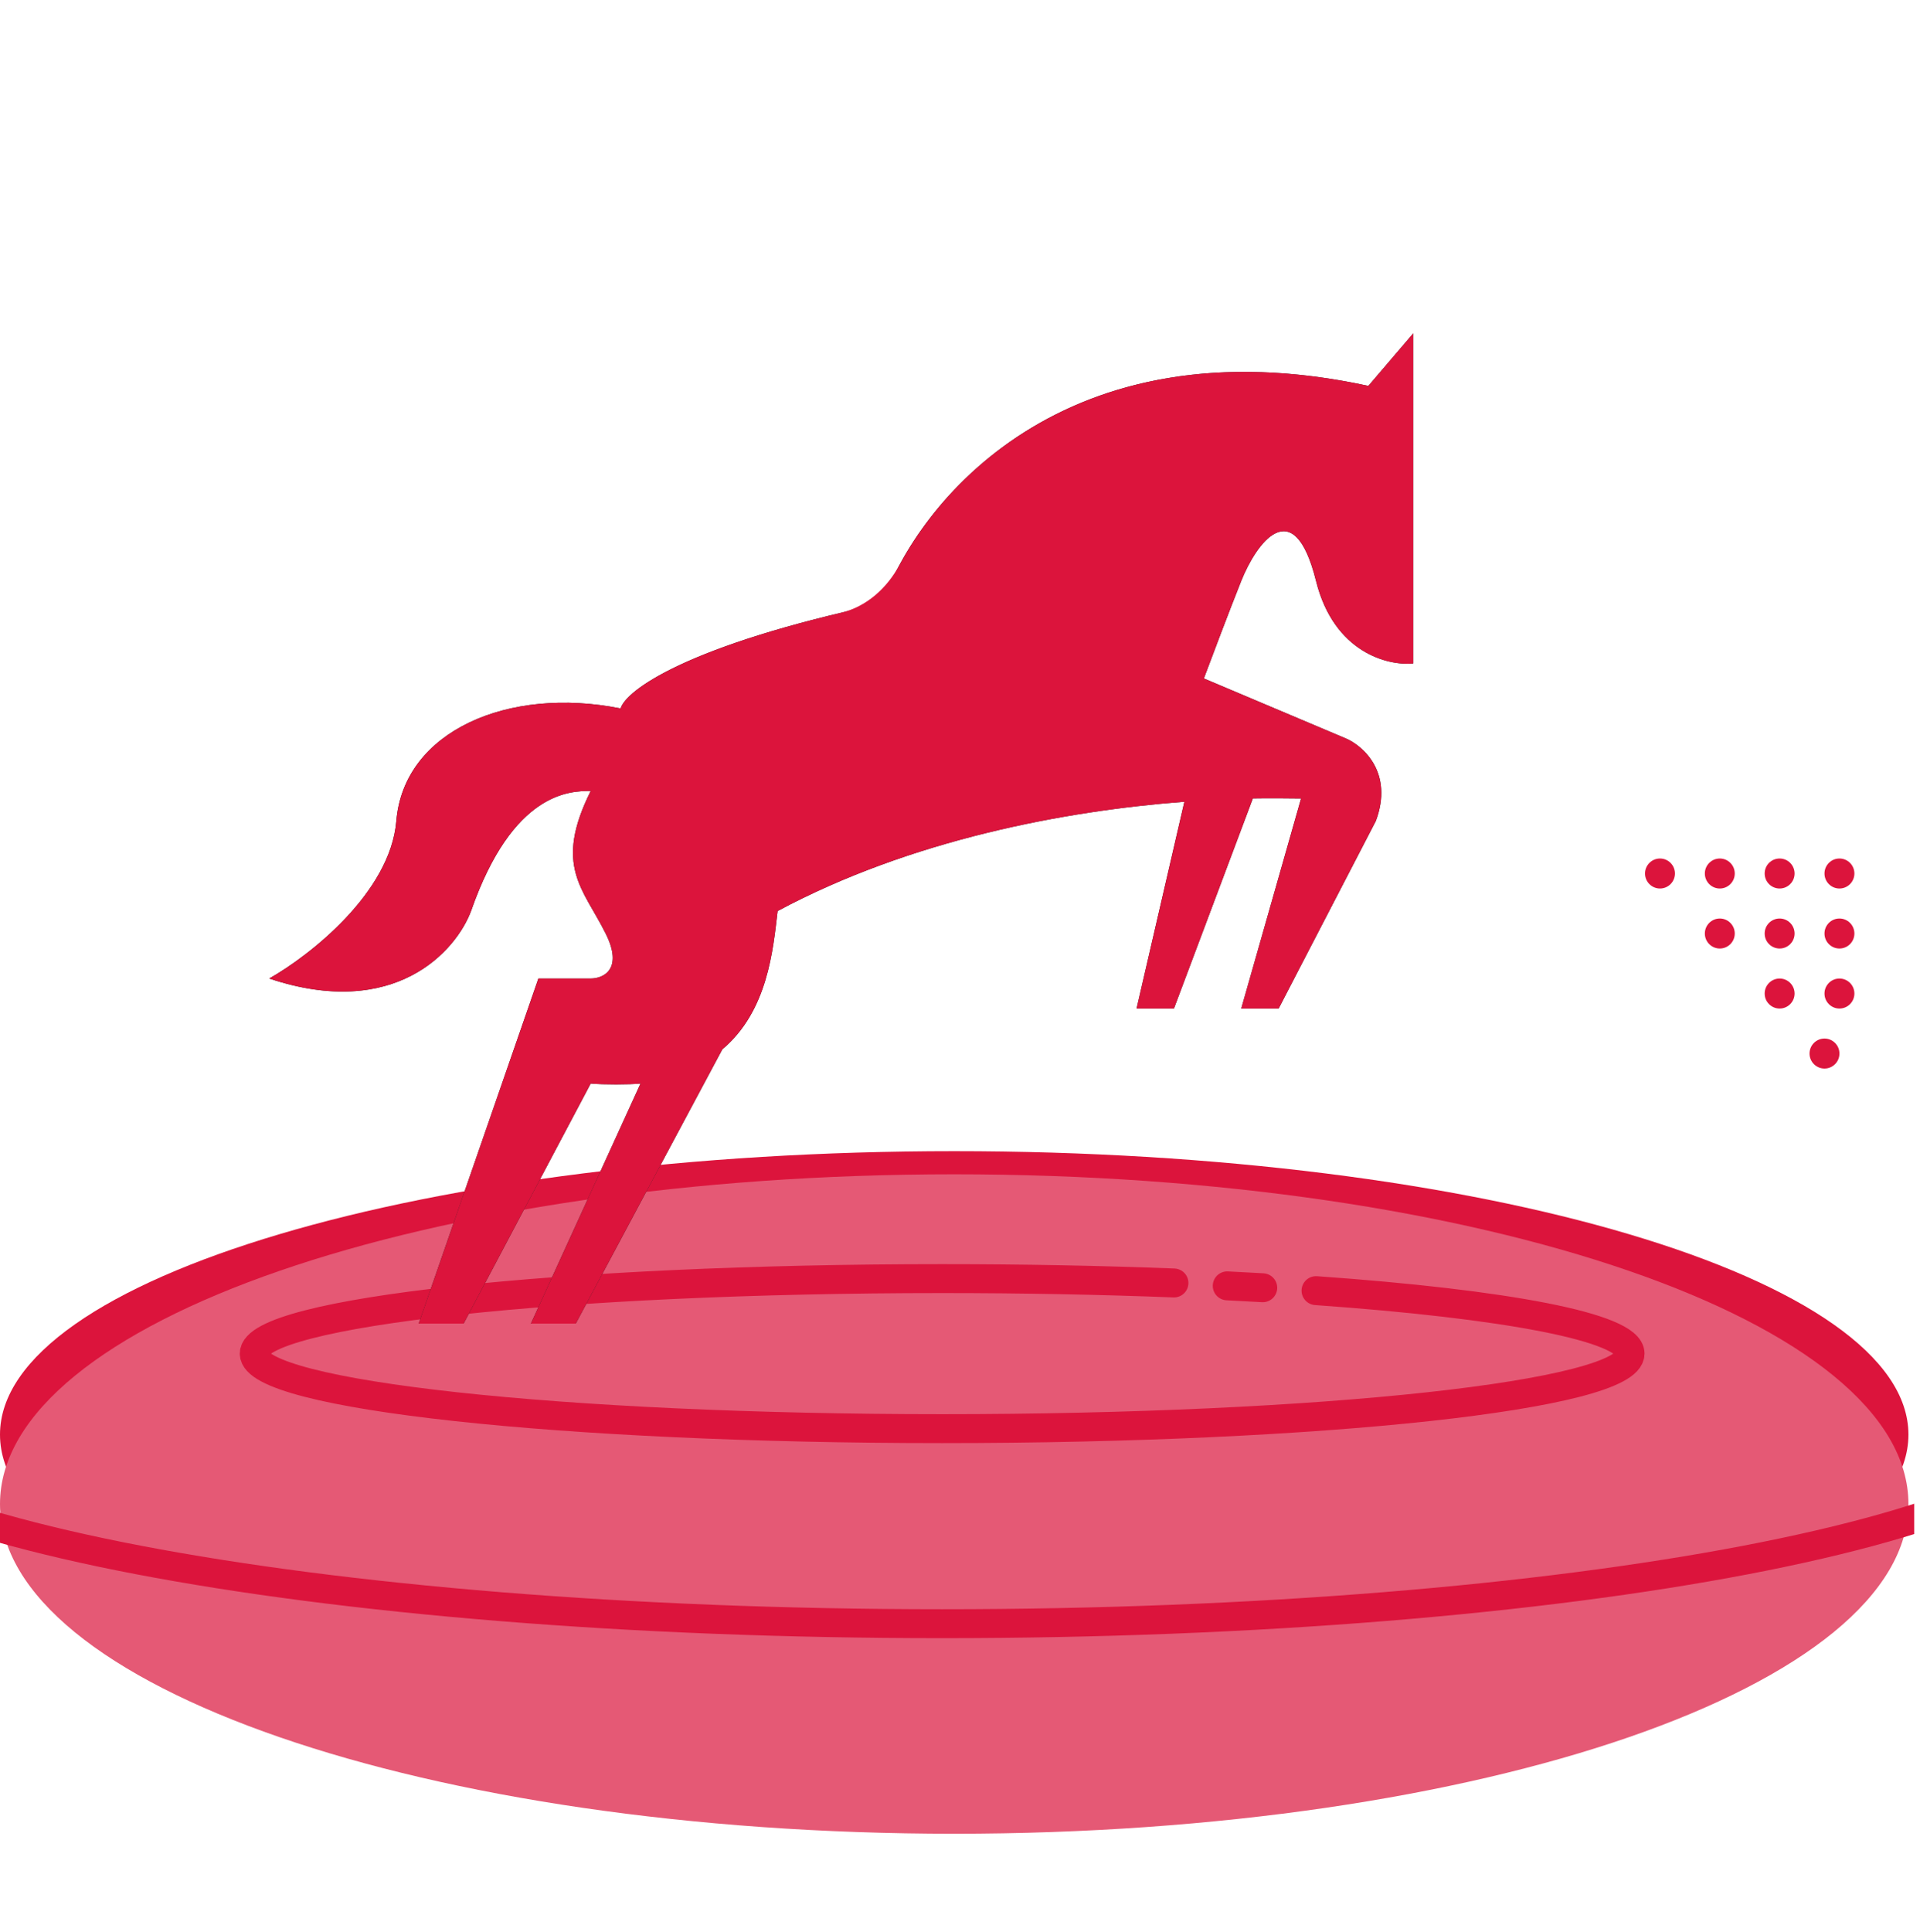 <svg width="165" height="166" viewBox="0 0 166 166" fill="none" xmlns="http://www.w3.org/2000/svg">
<g clip-path="url(#clip0_74_780)">
<path d="M160.328 75C160.328 75.716 159.749 76.297 159.035 76.297C158.321 76.297 157.742 75.716 157.742 75C157.742 74.284 158.321 73.703 159.035 73.703C159.749 73.703 160.328 74.284 160.328 75Z" fill="#DC143C"/>
<path d="M155.156 75C155.156 75.716 154.577 76.297 153.863 76.297C153.15 76.297 152.57 75.716 152.57 75C152.57 74.284 153.15 73.703 153.863 73.703C154.577 73.703 155.156 74.284 155.156 75Z" fill="#DC143C"/>
<path d="M160.328 80.188C160.328 80.904 159.749 81.484 159.035 81.484C158.321 81.484 157.742 80.904 157.742 80.188C157.742 79.471 158.321 78.891 159.035 78.891C159.749 78.891 160.328 79.471 160.328 80.188Z" fill="#DC143C"/>
<path d="M160.328 85.375C160.328 86.091 159.749 86.672 159.035 86.672C158.321 86.672 157.742 86.091 157.742 85.375C157.742 84.659 158.321 84.078 159.035 84.078C159.749 84.078 160.328 84.659 160.328 85.375Z" fill="#DC143C"/>
<path d="M155.156 80.188C155.156 80.904 154.577 81.484 153.863 81.484C153.15 81.484 152.57 80.904 152.57 80.188C152.57 79.471 153.15 78.891 153.863 78.891C154.577 78.891 155.156 79.471 155.156 80.188Z" fill="#DC143C"/>
<path d="M149.984 75C149.984 75.716 149.405 76.297 148.691 76.297C147.978 76.297 147.398 75.716 147.398 75C147.398 74.284 147.978 73.703 148.691 73.703C149.405 73.703 149.984 74.284 149.984 75Z" fill="#DC143C"/>
<path d="M144.812 75C144.812 75.716 144.233 76.297 143.52 76.297C142.806 76.297 142.227 75.716 142.227 75C142.227 74.284 142.806 73.703 143.52 73.703C144.233 73.703 144.812 74.284 144.812 75Z" fill="#DC143C"/>
<path d="M149.984 80.188C149.984 80.904 149.405 81.484 148.691 81.484C147.978 81.484 147.398 80.904 147.398 80.188C147.398 79.471 147.978 78.891 148.691 78.891C149.405 78.891 149.984 79.471 149.984 80.188Z" fill="#DC143C"/>
<path d="M159.035 90.562C159.035 91.279 158.456 91.859 157.742 91.859C157.028 91.859 156.449 91.279 156.449 90.562C156.449 89.846 157.028 89.266 157.742 89.266C158.456 89.266 159.035 89.846 159.035 90.562Z" fill="#DC143C"/>
<path d="M155.156 85.375C155.156 86.091 154.577 86.672 153.863 86.672C153.15 86.672 152.57 86.091 152.57 85.375C152.57 84.659 153.15 84.078 153.863 84.078C154.577 84.078 155.156 84.659 155.156 85.375Z" fill="#DC143C"/>
<path d="M82.5 148C128.063 148 165 137.031 165 123.5C165 109.969 128.063 99 82.5 99C36.937 99 0 109.969 0 123.5C0 137.031 36.937 148 82.5 148Z" fill="#DC143C"/>
<path d="M82.5 158C128.063 158 165 145.24 165 129.5C165 113.76 128.063 101 82.5 101C36.937 101 0 113.76 0 129.5C0 145.24 36.937 158 82.5 158Z" fill="#E55975"/>
<path d="M179.723 121.039C179.723 131.424 135.728 139.844 81.457 139.844C27.186 139.844 -16.809 131.424 -16.809 121.039" stroke="#DC143C" stroke-width="2.5" stroke-linecap="round" stroke-linejoin="round"/>
<path d="M101.498 110.393C95.236 110.149 88.489 110.016 81.457 110.016C48.609 110.016 21.98 112.919 21.98 116.5C21.98 120.081 48.609 122.984 81.457 122.984C114.305 122.984 140.934 120.081 140.934 116.5C140.934 114.218 130.123 112.212 113.781 111.056M109.175 110.807L107.64 110.724L106.104 110.642" stroke="#DC143C" stroke-width="2.5" stroke-linecap="round" stroke-linejoin="round"/>
<path d="M53.658 60.734C54.089 59.221 59.218 55.288 76.285 51.656C79.302 43.011 91.93 27.145 118.307 32.852L122.186 28.312V56.844C120.031 57.06 115.333 55.936 113.781 49.711C111.842 41.93 108.609 46.469 107.316 49.711C106.282 52.305 104.73 56.411 104.084 58.141L116.367 63.328C117.876 63.977 120.505 66.311 118.953 70.461L110.549 86.672H107.316L112.488 68.516C111.644 68.495 109.387 68.491 108.321 68.51L101.498 86.672H98.266L102.4 68.797C92.109 69.58 78.77 72.071 67.234 78.242C66.835 81.579 66.397 86.878 62.452 90.199L49.779 113.906H45.9L55.379 93.156C54.436 93.249 52.139 93.254 51.072 93.156L40.082 113.906H36.203L46.547 84.078H51.072C52.15 84.078 53.917 83.3 52.365 80.188C50.426 76.297 47.84 74.352 51.072 67.867C49.348 67.867 44.349 67.867 40.728 78.242C39.435 81.701 34.134 87.709 23.273 84.078C26.721 82.133 33.746 76.686 34.264 70.461C34.91 62.68 43.961 58.789 53.658 60.734Z" fill="#232323"/>
<path d="M53.658 60.734C54.058 59.332 58.493 55.85 72.729 52.457C74.926 51.933 76.695 50.326 77.766 48.332C82.483 39.558 95.051 27.82 118.307 32.852L122.186 28.312V56.844C120.031 57.06 115.333 55.936 113.781 49.711C111.842 41.93 108.609 46.469 107.316 49.711C106.282 52.305 104.73 56.411 104.084 58.141L116.367 63.328C117.876 63.977 120.505 66.311 118.953 70.461L110.549 86.672H107.316L112.488 68.516C111.644 68.495 109.387 68.491 108.321 68.51L101.498 86.672H98.266L102.4 68.797C92.109 69.58 78.77 72.071 67.234 78.242C66.835 81.579 66.397 86.878 62.452 90.199L49.779 113.906H45.9L55.379 93.156C54.436 93.249 52.139 93.254 51.072 93.156L40.082 113.906H36.203L46.547 84.078H51.072C52.15 84.078 53.917 83.3 52.365 80.188C50.426 76.297 47.84 74.352 51.072 67.867C49.348 67.867 44.349 67.867 40.728 78.242C39.435 81.701 34.134 87.709 23.273 84.078C26.721 82.133 33.746 76.686 34.264 70.461C34.91 62.68 43.961 58.789 53.658 60.734Z" fill="#DC143C"/>
<path d="M83.397 50.36C89.509 42.714 94.144 39.393 102.144 38.006" stroke="#DC143C" stroke-width="2.5" stroke-linecap="round"/>
<path d="M73.053 69.812C70.772 70.536 68.843 71.18 66.291 72.487" stroke="#DC143C" stroke-width="2.5" stroke-linecap="round"/>
</g>
<defs>
<clipPath id="clip0_74_780">
<rect width="165.5" height="166" fill="white"/>
</clipPath>
</defs>
</svg>
